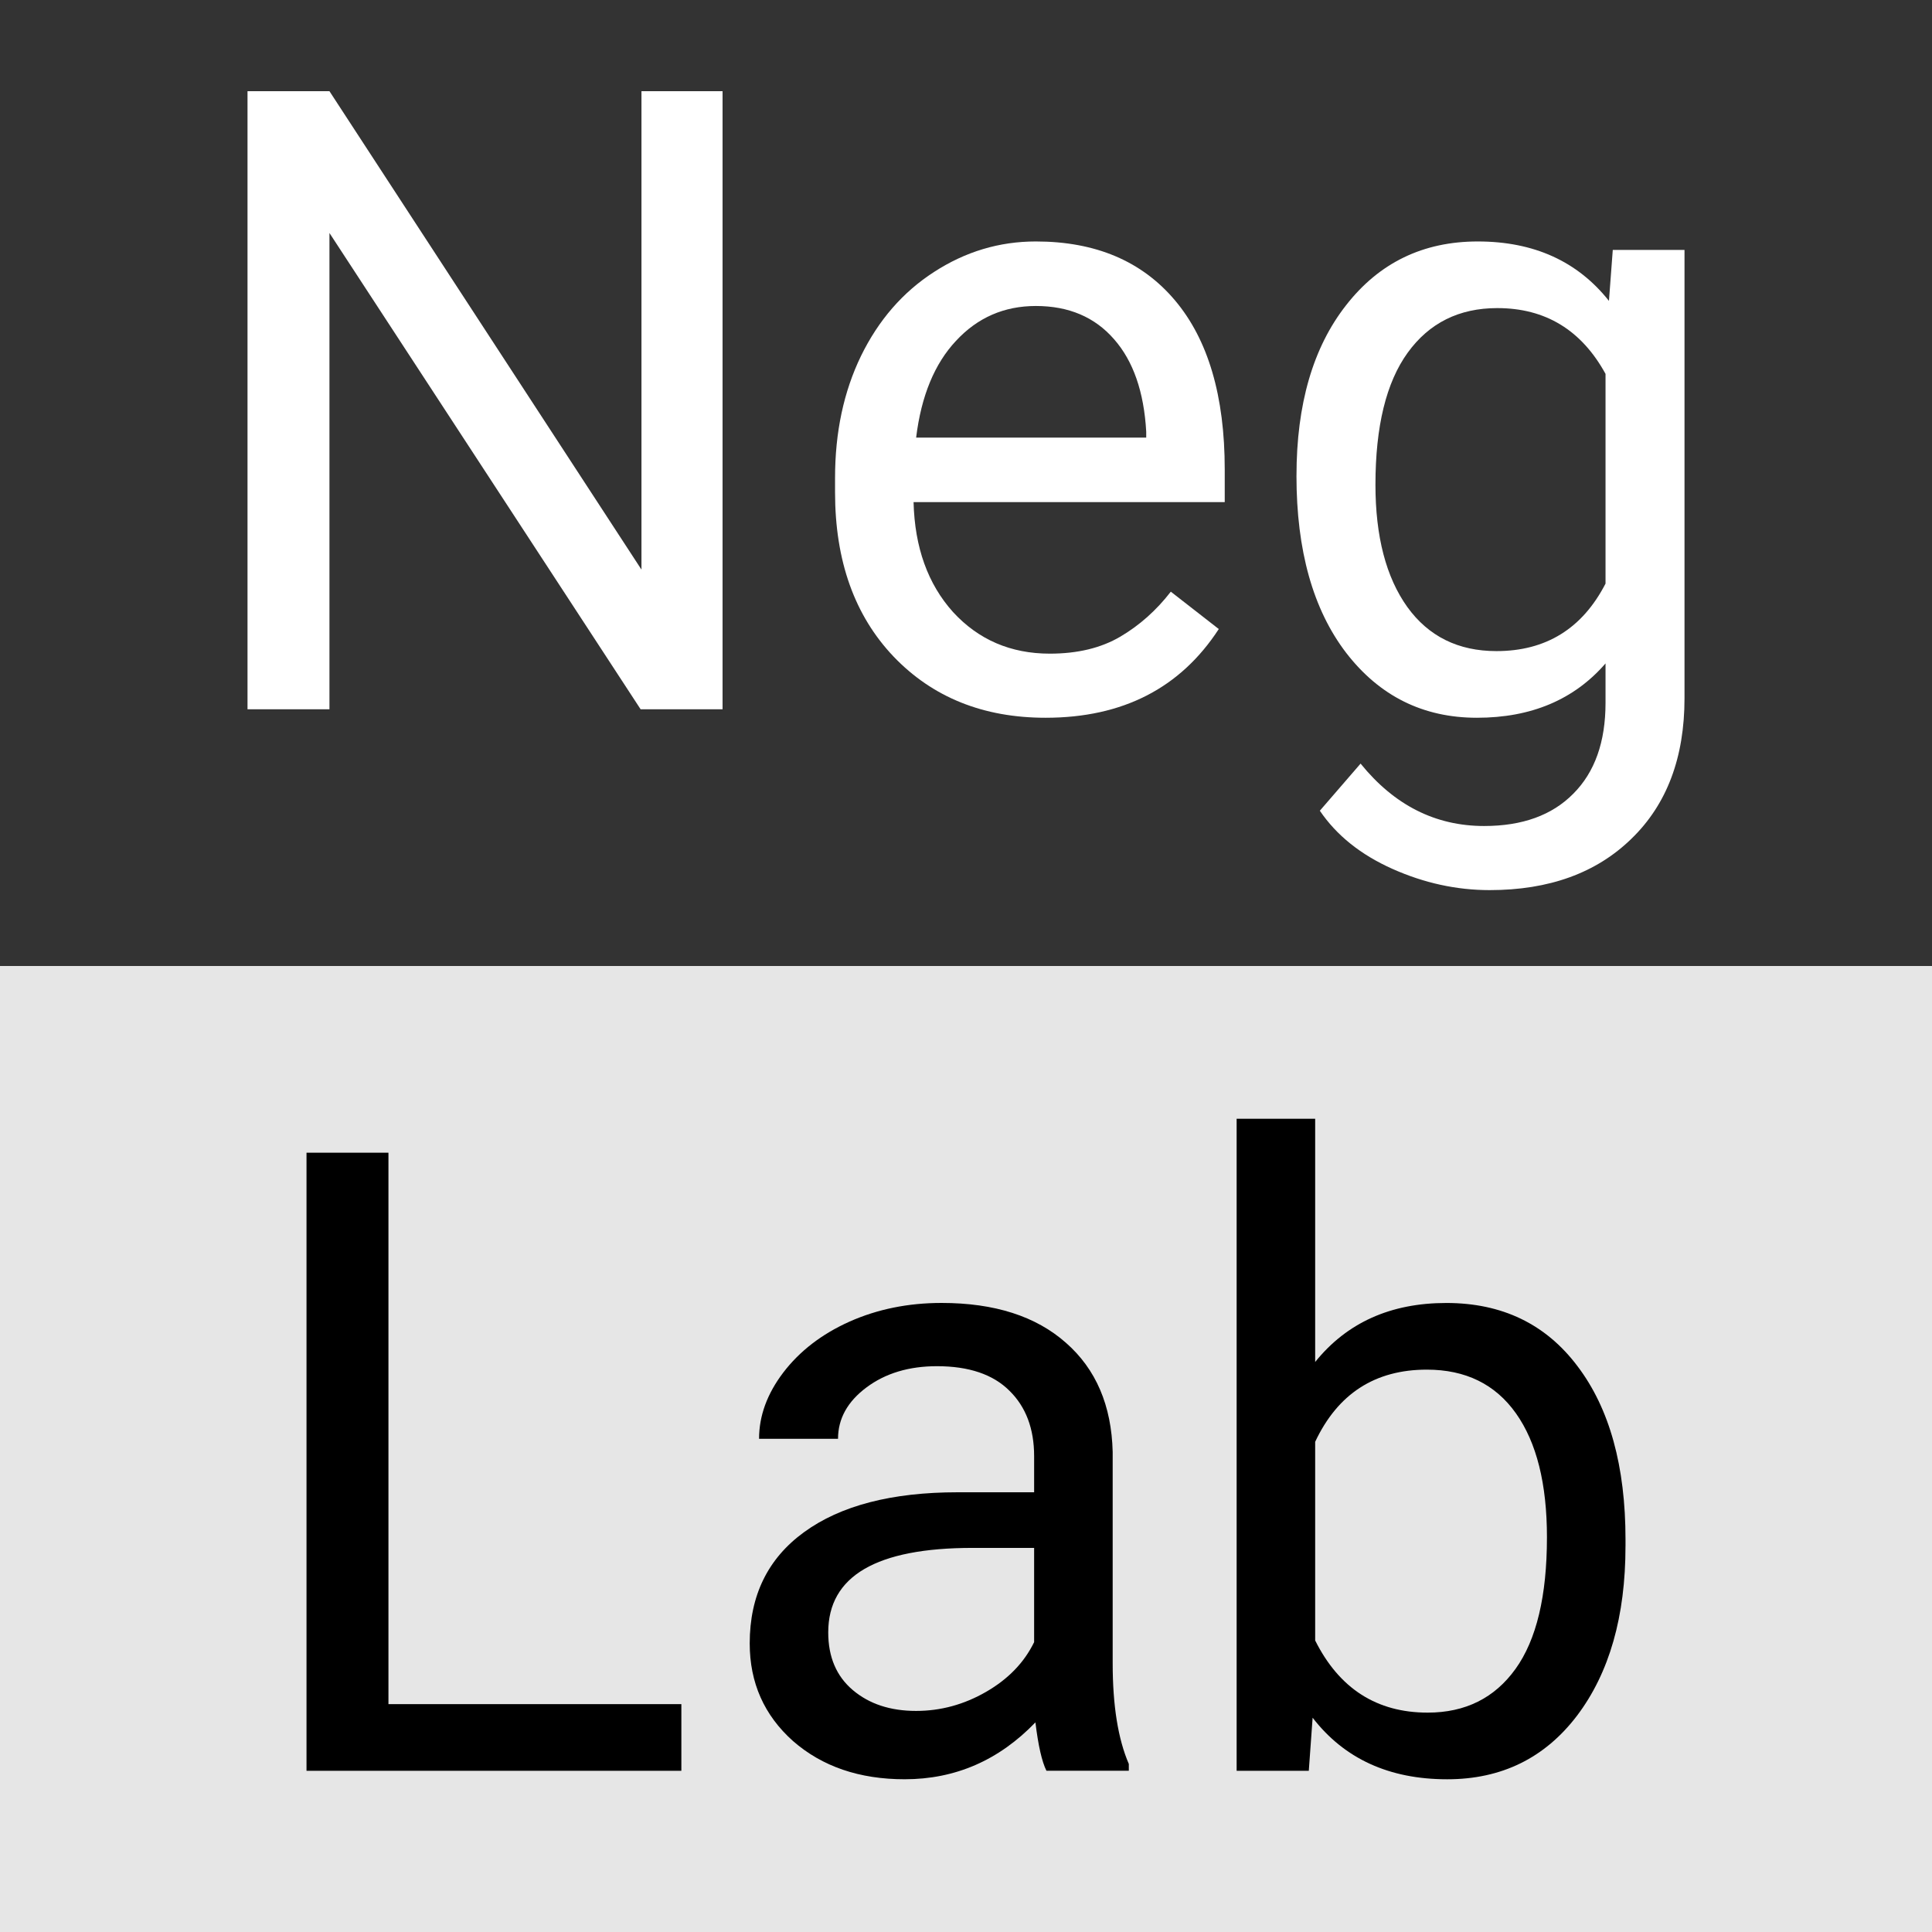 <?xml version="1.0" encoding="UTF-8" standalone="no"?>
<!-- Created with Inkscape (http://www.inkscape.org/) -->

<svg
   xmlns:dc="http://purl.org/dc/elements/1.1/"
   xmlns:cc="http://creativecommons.org/ns#"
   xmlns:rdf="http://www.w3.org/1999/02/22-rdf-syntax-ns#"
   xmlns:svg="http://www.w3.org/2000/svg"
   xmlns="http://www.w3.org/2000/svg"
   xmlns:sodipodi="http://sodipodi.sourceforge.net/DTD/sodipodi-0.dtd"
   xmlns:inkscape="http://www.inkscape.org/namespaces/inkscape"
   width="100"
   height="100"
   viewBox="0 0 100 100"
   id="svg2"
   version="1.1"
   inkscape:version="0.91 r13725"
   sodipodi:docname="icon.svg"
   inkscape:export-filename="C:\Projekte\NegLab\src\icon.png"
   inkscape:export-xdpi="90"
   inkscape:export-ydpi="90">
  <rect x="0" y="0" width="100" height="100" fill="#808080" stroke="none"/>
  <defs
     id="defs4" />
  <sodipodi:namedview
     id="base"
     pagecolor="#ffffff"
     bordercolor="#666666"
     borderopacity="1.0"
     inkscape:pageopacity="0.0"
     inkscape:pageshadow="2"
     inkscape:zoom="2.8"
     inkscape:cx="20.172181"
     inkscape:cy="61.449598"
     inkscape:document-units="px"
     inkscape:current-layer="text4136"
     showgrid="false"
     units="px"
     inkscape:window-width="1920"
     inkscape:window-height="1178"
     inkscape:window-x="1912"
     inkscape:window-y="-8"
     inkscape:window-maximized="1" />
  <g
     inkscape:label="Ebene 1"
     inkscape:groupmode="layer"
     id="layer1"
     transform="translate(0,-952.362)">
    <path
       style="fill:#e6e6e6;fill-opacity:1;stroke:none;stroke-width:5;stroke-linejoin:round;stroke-miterlimit:4;stroke-dasharray:none;stroke-opacity:1"
       d="m 0,1002.362 100,0 0,50 -100,0 z"
       id="rect4148" />
    <path
       style="fill:#333333;fill-opacity:1;stroke:none;stroke-width:5;stroke-linejoin:round;stroke-miterlimit:4;stroke-dasharray:none;stroke-opacity:1"
       d="m 0,952.362 100,0 0,50 -100,0 z"
       id="rect4148-8" />
    <g
       style="font-style:normal;font-weight:normal;font-size:40px;line-height:125%;font-family:sans-serif;letter-spacing:0px;word-spacing:0px;fill:#ffffff;fill-opacity:1;stroke:none;stroke-width:1px;stroke-linecap:butt;stroke-linejoin:miter;stroke-opacity:1"
       id="text4136">
      <path
         d="m 37.399,989.074 -4.241,0 -16.106,-24.653 0,24.653 -4.241,0 0,-31.992 4.241,0 16.15,24.763 0,-24.763 4.197,0 0,31.992 z"
         style="font-style:normal;font-variant:normal;font-weight:normal;font-stretch:normal;font-size:45px;font-family:Roboto;-inkscape-font-specification:Roboto;fill:#ffffff;fill-opacity:1"
         id="path4168" />
      <path
         d="m 54.12,989.513 q -4.834,0 -7.866,-3.164 -3.032,-3.186 -3.032,-8.503 l 0,-0.747 q 0,-3.538 1.34,-6.306 1.362,-2.791 3.779,-4.351 2.439,-1.582 5.273,-1.582 4.636,0 7.207,3.054 2.571,3.054 2.571,8.745 l 0,1.692 -16.106,0 q 0.088,3.516 2.043,5.691 1.978,2.153 5.01,2.153 2.153,0 3.647,-0.879 1.494,-0.879 2.615,-2.329 l 2.483,1.934 q -2.988,4.592 -8.965,4.592 z m -0.505,-21.313 q -2.461,0 -4.131,1.802 -1.67,1.78 -2.065,5.01 l 11.909,0 0,-0.308 q -0.176,-3.098 -1.67,-4.79 -1.494,-1.714 -4.043,-1.714 z"
         style="font-style:normal;font-variant:normal;font-weight:normal;font-stretch:normal;font-size:45px;font-family:Roboto;-inkscape-font-specification:Roboto;fill:#ffffff;fill-opacity:1"
         id="path4170" />
      <path
         d="m 67.106,976.989 q 0,-5.559 2.571,-8.833 2.571,-3.296 6.812,-3.296 4.351,0 6.79,3.076 l 0.198,-2.637 3.713,0 0,23.203 q 0,4.614 -2.747,7.273 -2.725,2.659 -7.339,2.659 -2.571,0 -5.032,-1.099 -2.461,-1.099 -3.757,-3.01 l 2.109,-2.439 q 2.615,3.23 6.394,3.23 2.966,0 4.614,-1.67 1.67,-1.67 1.67,-4.702 l 0,-2.043 q -2.439,2.812 -6.658,2.812 -4.175,0 -6.768,-3.362 -2.571,-3.362 -2.571,-9.163 z m 4.087,0.461 q 0,4.021 1.648,6.328 1.648,2.285 4.614,2.285 3.845,0 5.647,-3.494 l 0,-10.854 q -1.868,-3.406 -5.603,-3.406 -2.966,0 -4.636,2.307 -1.67,2.307 -1.67,6.833 z"
         style="font-style:normal;font-variant:normal;font-weight:normal;font-stretch:normal;font-size:45px;font-family:Roboto;-inkscape-font-specification:Roboto;fill:#ffffff;fill-opacity:1"
         id="path4172" />
    </g>
    <g
       style="font-style:normal;font-weight:normal;font-size:40px;line-height:125%;font-family:sans-serif;letter-spacing:0px;word-spacing:0px;fill:#000000;fill-opacity:1;stroke:none;stroke-width:1px;stroke-linecap:butt;stroke-linejoin:miter;stroke-opacity:1"
       id="text4140">
      <path
         d="m 20.106,1040.568 15.161,0 0,3.45 -19.402,0 0,-31.992 4.241,0 0,28.542 z"
         style="font-style:normal;font-variant:normal;font-weight:normal;font-stretch:normal;font-size:45px;font-family:Roboto;-inkscape-font-specification:Roboto"
         id="path4175" />
      <path
         d="m 54.164,1044.017 q -0.352,-0.703 -0.571,-2.505 -2.834,2.944 -6.768,2.944 -3.516,0 -5.779,-1.978 -2.241,-2 -2.241,-5.054 0,-3.713 2.812,-5.757 2.834,-2.065 7.954,-2.065 l 3.955,0 0,-1.868 q 0,-2.131 -1.274,-3.384 -1.274,-1.274 -3.757,-1.274 -2.175,0 -3.647,1.099 -1.472,1.099 -1.472,2.659 l -4.087,0 q 0,-1.78 1.252,-3.428 1.274,-1.67 3.428,-2.637 2.175,-0.967 4.768,-0.967 4.109,0 6.438,2.065 2.329,2.043 2.417,5.647 l 0,10.942 q 0,3.274 0.835,5.207 l 0,0.352 -4.263,0 z m -6.746,-3.098 q 1.912,0 3.625,-0.989 1.714,-0.989 2.483,-2.571 l 0,-4.878 -3.186,0 q -7.471,0 -7.471,4.373 0,1.912 1.274,2.988 1.274,1.077 3.274,1.077 z"
         style="font-style:normal;font-variant:normal;font-weight:normal;font-stretch:normal;font-size:45px;font-family:Roboto;-inkscape-font-specification:Roboto"
         id="path4177" />
      <path
         d="m 84.135,1032.394 q 0,5.449 -2.505,8.767 -2.505,3.296 -6.724,3.296 -4.504,0 -6.965,-3.186 l -0.198,2.747 -3.735,0 0,-33.75 4.065,0 0,12.59 q 2.461,-3.054 6.79,-3.054 4.329,0 6.79,3.274 2.483,3.274 2.483,8.965 l 0,0.351 z m -4.065,-0.461 q 0,-4.153 -1.604,-6.416 -1.604,-2.263 -4.614,-2.263 -4.021,0 -5.779,3.735 l 0,10.283 q 1.868,3.735 5.823,3.735 2.922,0 4.548,-2.263 1.626,-2.263 1.626,-6.811 z"
         style="font-style:normal;font-variant:normal;font-weight:normal;font-stretch:normal;font-size:45px;font-family:Roboto;-inkscape-font-specification:Roboto"
         id="path4179" />
    </g>
  </g>
</svg>
